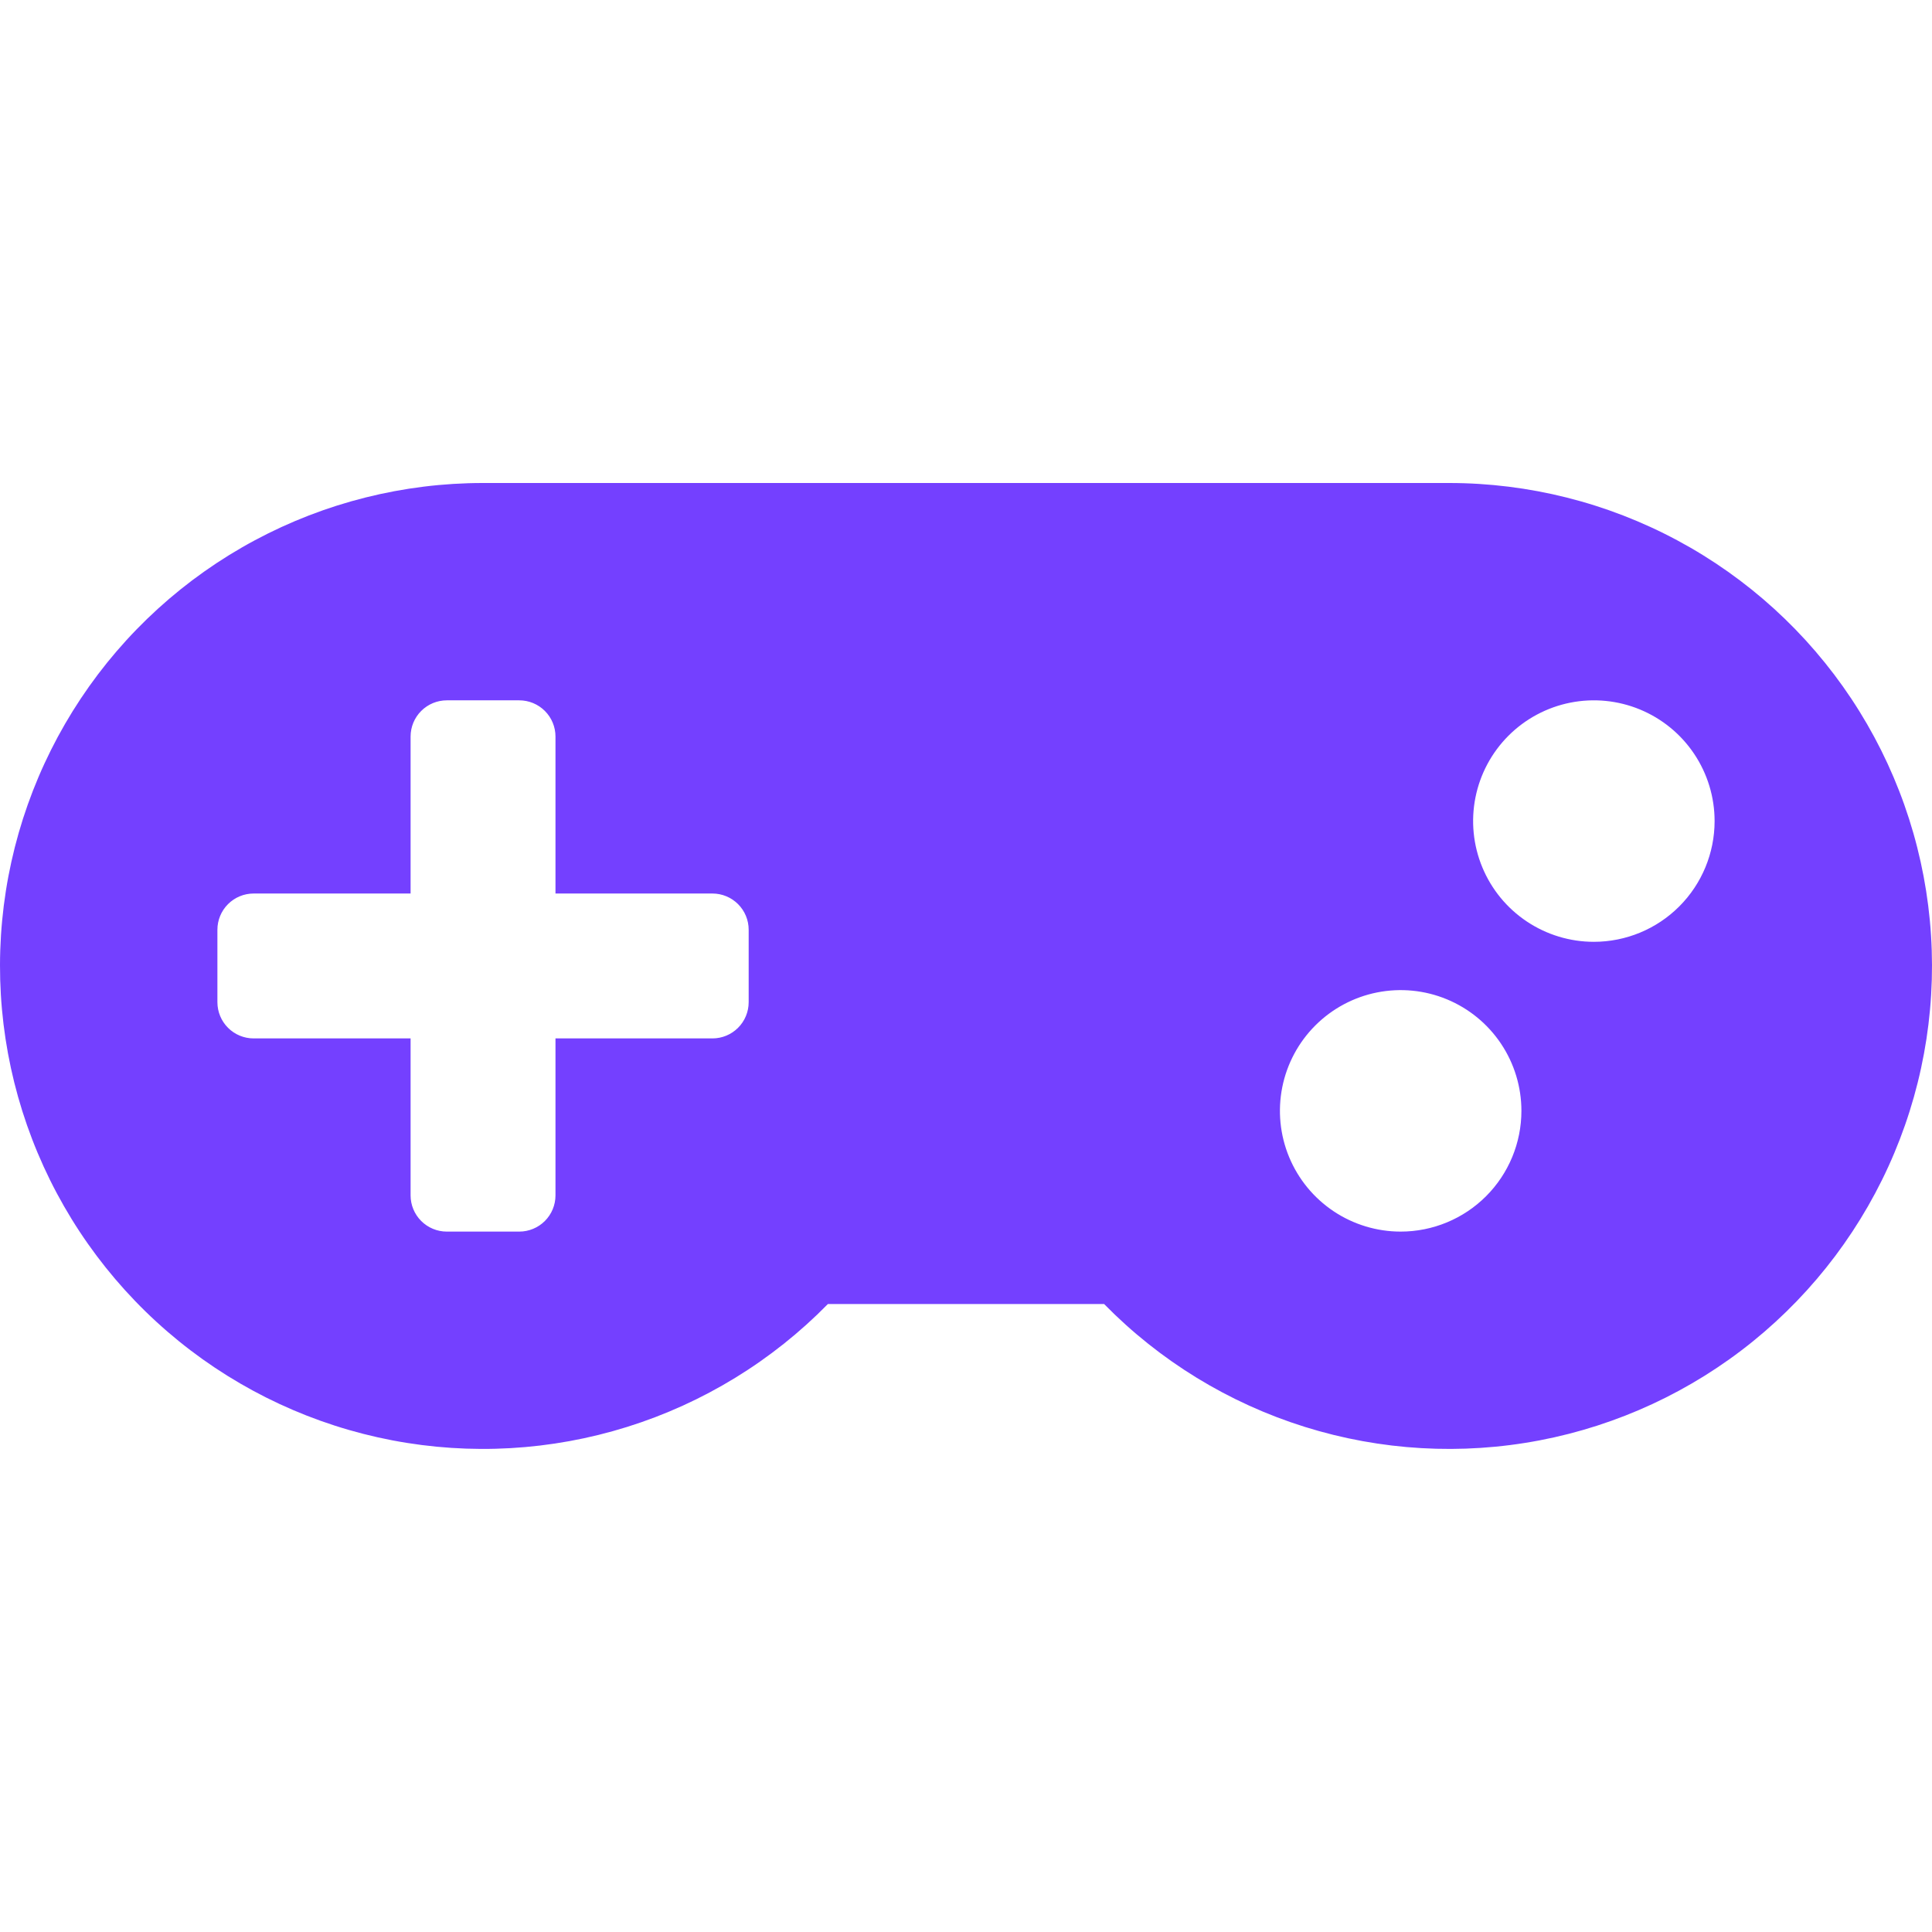 <svg width="504" height="504" viewBox="0 0 504 504" fill="none" xmlns="http://www.w3.org/2000/svg">
<g clip-path="url(#clip0_445_4568)">
<path d="M378.047 126H126.01C105.236 125.997 84.784 131.131 66.475 140.944C48.165 150.757 32.566 164.945 21.067 182.245C9.567 199.545 2.523 219.42 0.563 240.101C-1.398 260.782 1.786 281.626 9.83 300.779C17.874 319.932 30.529 336.798 46.669 349.877C62.808 362.956 81.931 371.841 102.335 375.741C122.739 379.642 143.791 378.436 163.616 372.233C183.442 366.029 201.426 355.02 215.967 340.185H288.034C302.574 355.018 320.555 366.027 340.378 372.231C360.201 378.435 381.25 379.642 401.652 375.744C422.055 371.846 441.176 362.964 457.316 349.89C473.456 336.815 486.113 319.953 494.16 300.804C502.208 281.655 505.396 260.814 503.441 240.135C501.487 219.456 494.45 199.581 482.957 182.279C471.464 164.978 455.872 150.786 437.569 140.967C419.265 131.148 398.818 126.006 378.047 126V126ZM195.305 261.44C195.305 263.946 194.309 266.35 192.537 268.122C190.765 269.894 188.361 270.89 185.855 270.89H144.908V311.837C144.908 314.343 143.913 316.746 142.141 318.518C140.368 320.291 137.965 321.286 135.459 321.286H116.56C114.054 321.286 111.651 320.291 109.879 318.518C108.106 316.746 107.111 314.343 107.111 311.837V270.89H66.164C63.658 270.89 61.254 269.894 59.482 268.122C57.71 266.35 56.715 263.946 56.715 261.44V242.542C56.715 240.036 57.71 237.632 59.482 235.86C61.254 234.088 63.658 233.092 66.164 233.092H107.111V192.145C107.111 189.639 108.106 187.236 109.879 185.464C111.651 183.692 114.054 182.696 116.56 182.696H135.459C137.965 182.696 140.368 183.692 142.141 185.464C143.913 187.236 144.908 189.639 144.908 192.145V233.092H185.855C188.361 233.092 190.765 234.088 192.537 235.86C194.309 237.632 195.305 240.036 195.305 242.542V261.44ZM365.392 321.286C359.163 321.286 353.073 319.439 347.893 315.978C342.713 312.517 338.676 307.597 336.292 301.842C333.908 296.087 333.285 289.753 334.5 283.643C335.715 277.533 338.715 271.921 343.12 267.516C347.525 263.111 353.138 260.111 359.247 258.896C365.357 257.68 371.691 258.304 377.446 260.688C383.202 263.072 388.121 267.109 391.582 272.289C395.043 277.469 396.89 283.559 396.89 289.788C396.89 298.142 393.572 306.154 387.665 312.061C381.758 317.968 373.746 321.286 365.392 321.286V321.286ZM415.789 245.691C409.559 245.691 403.469 243.844 398.29 240.383C393.11 236.922 389.073 232.003 386.689 226.247C384.305 220.492 383.681 214.159 384.896 208.049C386.112 201.939 389.111 196.326 393.517 191.921C397.922 187.516 403.534 184.517 409.644 183.301C415.754 182.086 422.087 182.71 427.842 185.094C433.598 187.478 438.517 191.515 441.978 196.694C445.439 201.874 447.287 207.964 447.287 214.194C447.287 222.547 443.968 230.559 438.061 236.466C432.154 242.373 424.143 245.691 415.789 245.691Z" fill="#7440FF"/>
</g>
<defs>
<clipPath id="clip0_445_4568">
<rect width="504" height="504" fill="white"/>
</clipPath>
</defs>
</svg>

